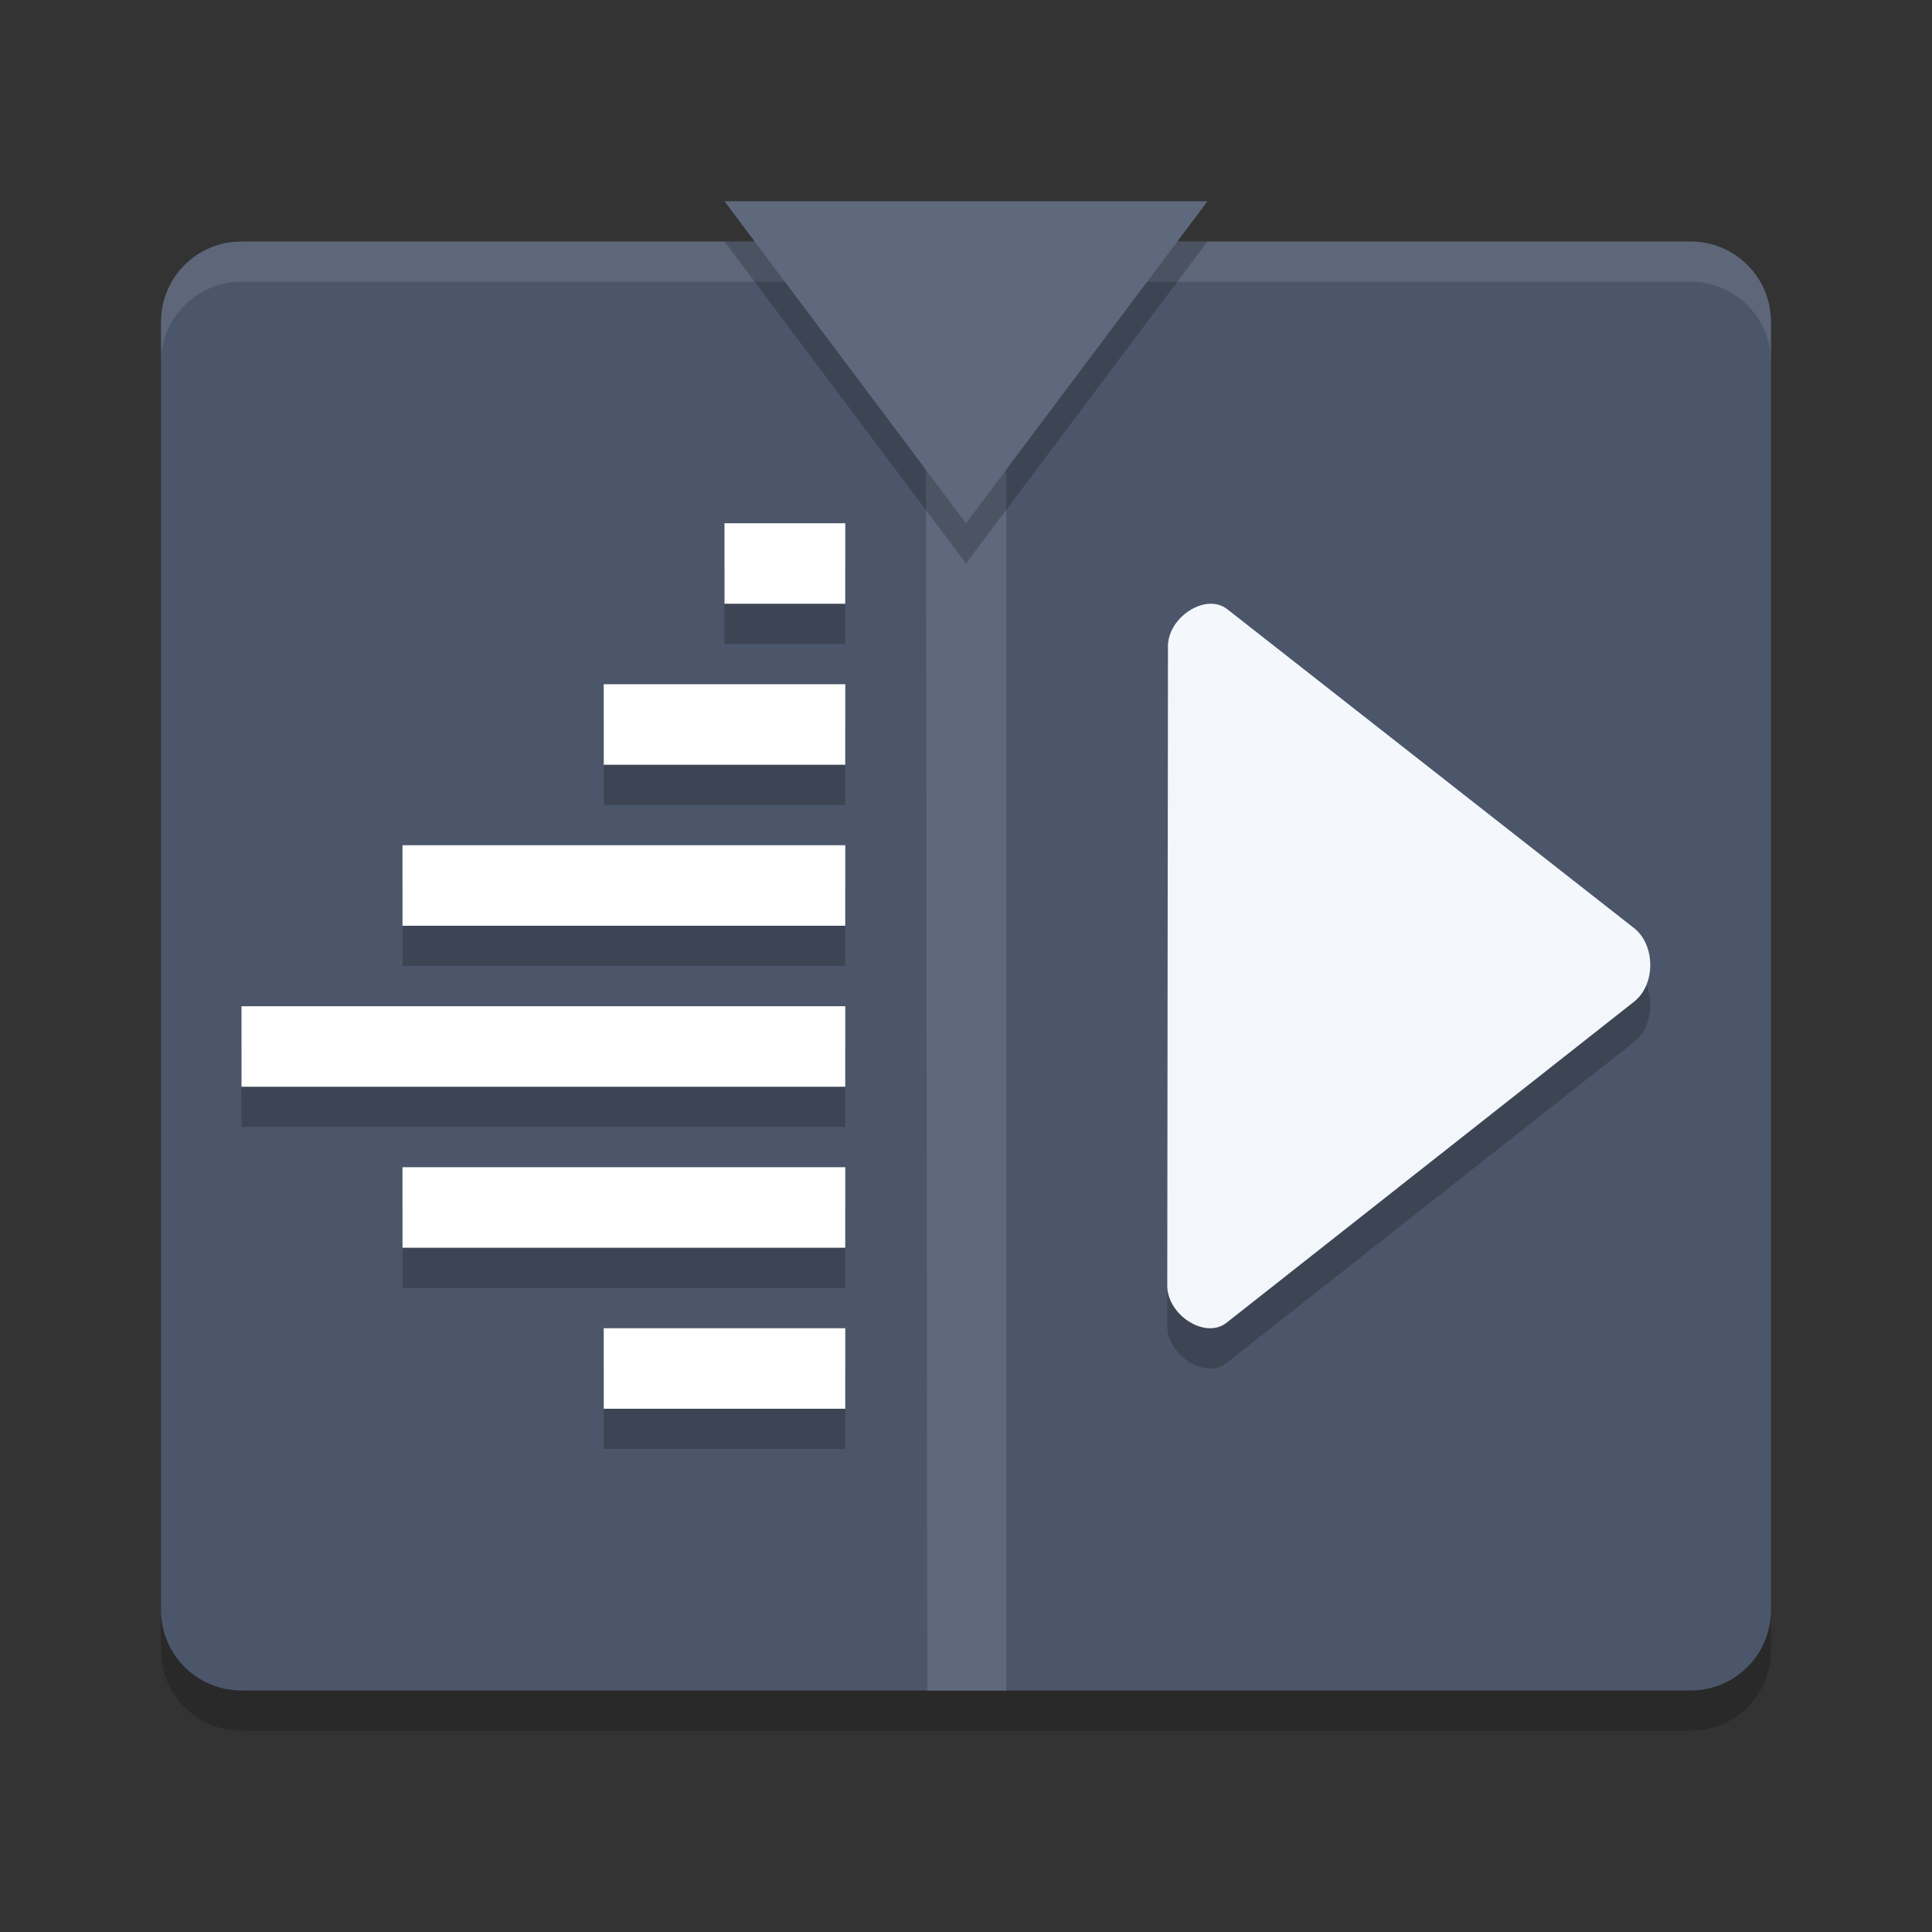 <?xml version="1.0" encoding="UTF-8" standalone="no"?>
<svg
   xmlns:dc="http://purl.org/dc/elements/1.1/"
   xmlns:cc="http://creativecommons.org/ns#"
   xmlns:rdf="http://www.w3.org/1999/02/22-rdf-syntax-ns#"
   xmlns:svg="http://www.w3.org/2000/svg"
   xmlns="http://www.w3.org/2000/svg"
   xmlns:sodipodi="http://sodipodi.sourceforge.net/DTD/sodipodi-0.dtd"
   xmlns:inkscape="http://www.inkscape.org/namespaces/inkscape"
   width="48"
   height="48"
   version="1"
   id="svg26"
   sodipodi:docname="kdenlive.svg"
   inkscape:version="0.92.5 (2060ec1f9f, 2020-04-08)">
  <rect width="100%" height="100%" fill="#333333" stroke="none"/>
  <defs
     id="defs30" />
  <sodipodi:namedview
     pagecolor="#ffffff"
     bordercolor="#666666"
     borderopacity="1"
     objecttolerance="10"
     gridtolerance="10"
     guidetolerance="10"
     inkscape:pageopacity="0"
     inkscape:pageshadow="2"
     inkscape:window-width="640"
     inkscape:window-height="480"
     id="namedview28"
     showgrid="false"
     inkscape:zoom="13.906433"
     inkscape:cx="9.2286228"
     inkscape:cy="22.433117"
     inkscape:current-layer="svg26" />
  <path
     style="fill:#4c566a;fill-opacity:1"
     d="m44 40v-32c0-1.108-0.892-2-2-2h-36c-1.108 0-2 0.892-2 2v32c0 1.108 0.892 2 2 2h36c1.108 0 2-0.892 2-2z"
     id="path2" />
  <path
     opacity=".2"
     d="m4 40v1c0 1.108 0.892 2 2 2h36c1.108 0 2-0.892 2-2v-1c0 1.108-0.892 2-2 2h-36c-1.108 0-2-0.892-2-2z"
     id="path4" />
  <path
     fill="#fff"
     style="opacity:0.1"
     d="m6 6c-1.108 0-2 0.892-2 2v1c0-1.108 0.892-2 2-2h36c1.108 0 2 0.892 2 2v-1c0-1.108-0.892-2-2-2h-36z"
     id="path6" />
  <path
     style="fill:#5f697d;fill-opacity:1"
     d="m 23,6 0.039,36 H 25 V 6 Z"
     id="path8" />
  <path
     style="opacity:0.2"
     d="M 30,6 H 24 18 L 21,10 l 3,4 3,-4 z"
     id="path10" />
  <path
     style="opacity:0.2;fill-rule:evenodd"
     d="m 18,14 v 2 h 3 v -2 z m -3,4 v 2 h 6 v -2 z m -5,4 v 2 h 11 v -2 z m -4,4 v 2 h 15 v -2 z m 4,4 v 2 h 11 v -2 z m 5,4 v 2 h 6 v -2 z"
     id="path12" />
  <path
     style="fill:#ffffff;fill-rule:evenodd;fill-opacity:1"
     d="m 18,13 v 2 h 3 v -2 z m -3,4 v 2 h 6 v -2 z m -5,4 v 2 h 11 v -2 z m -4,4 v 2 h 15 v -2 z m 4,4 v 2 h 11 v -2 z m 5,4 v 2 h 6 v -2 z"
     id="path14" />
  <path
     style="fill:#5f697d;fill-opacity:1"
     d="M 30,5 H 24 18 l 3,4 L 24,13 l 3,-4 z"
     id="path16" />
  <path
     style="opacity:0.2"
     d="m 30.037,16.001 c -0.491,0.03 -1.02,0.515 -1.019,1.054 L 29,32.945 c 0,0.718 0.939,1.342 1.476,0.916 l 10.119,-7.972 c 0.541,-0.421 0.539,-1.409 0,-1.832 L 30.495,16.139 c -0.135,-0.106 -0.294,-0.148 -0.458,-0.138 z"
     id="path18" />
  <path
     style="fill:#f3f7fc;fill-opacity:1"
     d="m 30.037,15.001 c -0.491,0.03 -1.02,0.515 -1.019,1.054 L 29,31.945 c 0,0.718 0.939,1.342 1.476,0.916 l 10.119,-7.972 c 0.541,-0.421 0.539,-1.409 0,-1.832 L 30.495,15.139 c -0.135,-0.106 -0.294,-0.148 -0.458,-0.138 z"
     id="path20" />
  <path
     style="opacity:0.1;fill:#ffffff;fill-rule:evenodd"
     d="M 18 13 L 18 14 L 21 14 L 21 13 L 18 13 z M 15 17 L 15 18 L 21 18 L 21 17 L 15 17 z M 10 21 L 10 22 L 21 22 L 21 21 L 10 21 z M 6 25 L 6 26 L 21 26 L 21 25 L 6 25 z M 10 29 L 10 30 L 21 30 L 21 29 L 10 29 z M 15 33 L 15 34 L 21 34 L 21 33 L 15 33 z"
     id="path22" />
  <path
     style="opacity:0.1;fill:#ffffff"
     d="M 30.037 15.002 C 29.546 15.032 29.016 15.516 29.018 16.055 L 29 31.945 C 29 31.948 29.002 31.95 29.002 31.953 L 29.018 17.055 C 29.016 16.516 29.546 16.032 30.037 16.002 C 30.201 15.992 30.359 16.033 30.494 16.139 L 40.596 24.057 C 40.733 24.165 40.835 24.31 40.902 24.473 C 41.098 23.999 40.997 23.371 40.596 23.057 L 30.494 15.139 C 30.359 15.033 30.201 14.992 30.037 15.002 z"
     id="path24" />
</svg>
